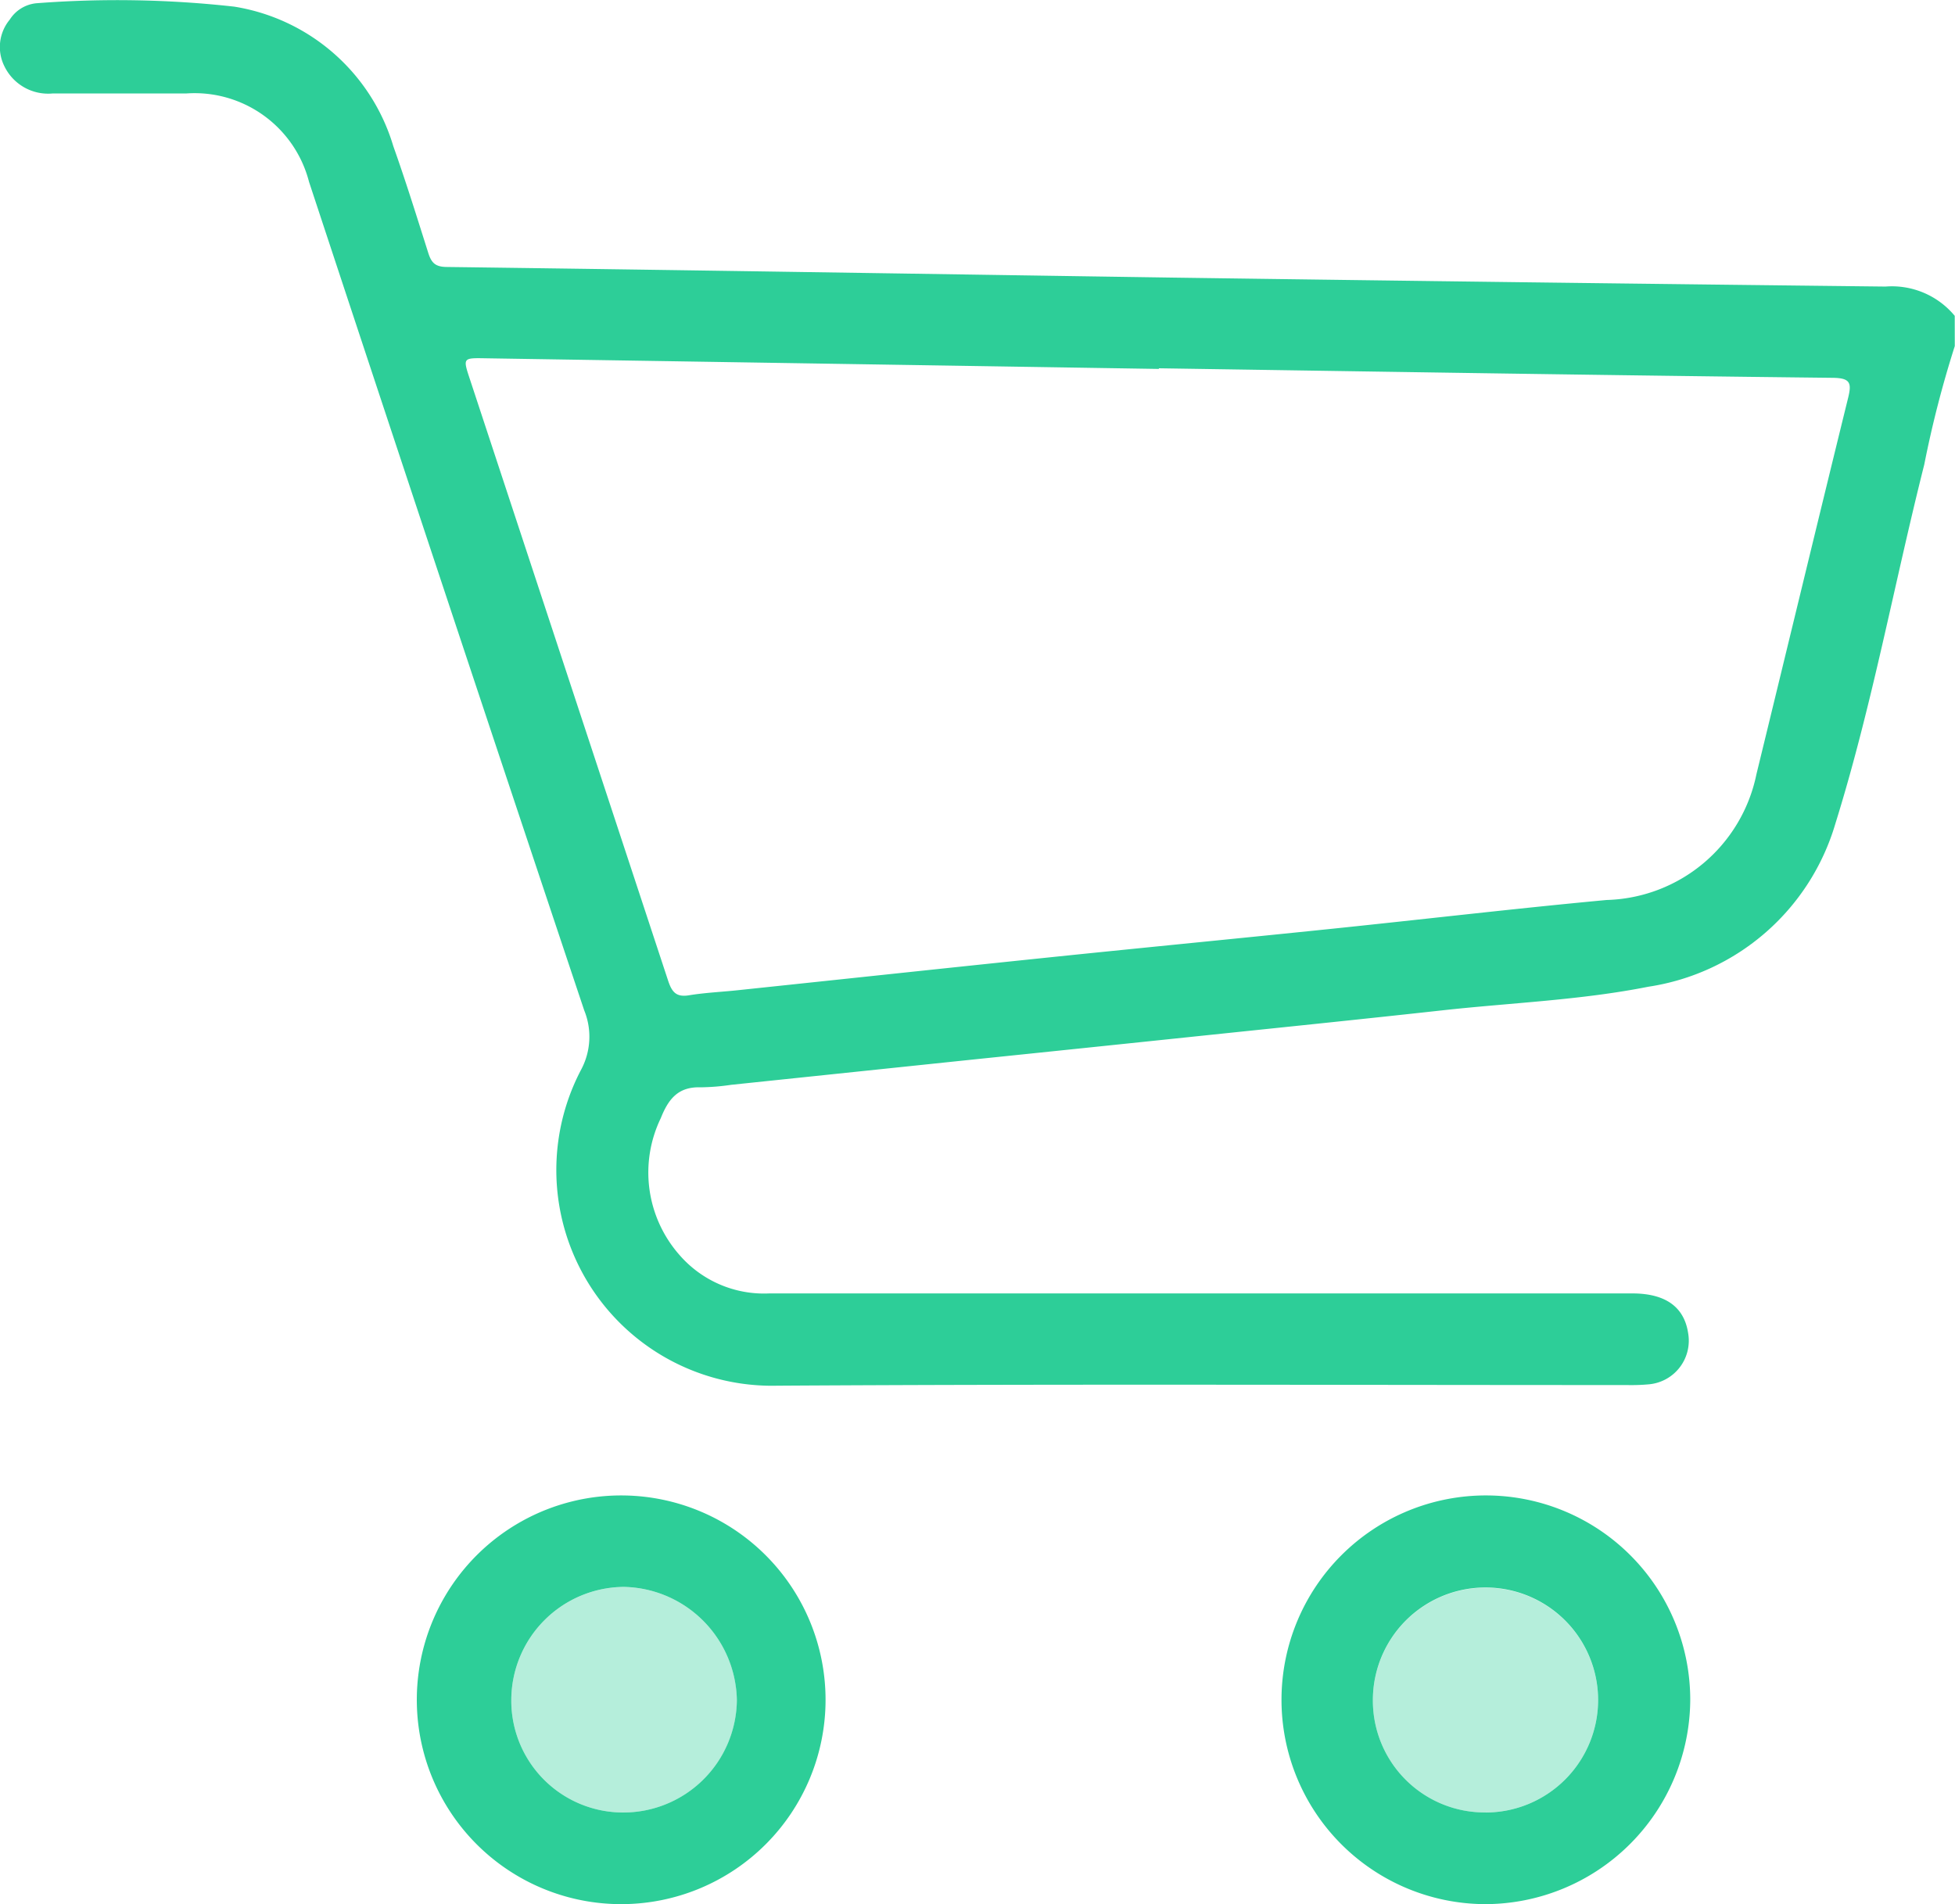 <svg xmlns="http://www.w3.org/2000/svg" width="36.714" height="35.761" viewBox="0 0 36.714 35.761">
  <g id="Group_37306" data-name="Group 37306" transform="translate(-611.59 -316.1)">
    <path id="Path_1454" data-name="Path 1454" d="M648.3,322.6a20.173,20.173,0,0,0-.573,2.224c-.567,2.248-.981,4.537-1.671,6.75a4.334,4.334,0,0,1-3.511,3.058c-1.263.251-2.557.3-3.837.44-1.494.165-2.99.318-4.485.474q-2.207.231-4.415.459l-4.485.469a4.208,4.208,0,0,1-.571.047c-.419-.014-.606.209-.753.58a2.343,2.343,0,0,0,.354,2.572,2.1,2.1,0,0,0,1.685.719q2.653,0,5.306,0,5.449,0,10.9,0c.622,0,.973.253,1.048.743a.823.823,0,0,1-.724.963,3.668,3.668,0,0,1-.429.015c-5.318,0-10.636-.021-15.954.012a4.051,4.051,0,0,1-3.682-5.935,1.313,1.313,0,0,0,.058-1.115q-2.6-7.776-5.168-15.561a2.219,2.219,0,0,0-2.3-1.659c-.837,0-1.673,0-2.51,0a.913.913,0,0,1-.91-.51.806.806,0,0,1,.1-.876.668.668,0,0,1,.5-.308,19.8,19.8,0,0,1,3.718.064,3.734,3.734,0,0,1,2.986,2.623c.235.66.443,1.331.655,2,.056.176.123.263.339.266,4.552.059,9.1.133,13.657.2q6.685.093,13.371.168a1.532,1.532,0,0,1,1.3.55Zm-14.947.42v.009l-12.65-.2c-.419-.007-.421-.007-.291.386q1.863,5.652,3.724,11.3c.069.209.147.318.391.278.317-.052.641-.064.961-.1,1.957-.206,3.914-.416,5.872-.619,1.732-.179,3.466-.347,5.2-.526s3.462-.383,5.2-.545a2.955,2.955,0,0,0,2.815-2.362c.575-2.356,1.143-4.714,1.722-7.069.068-.277.044-.372-.287-.376C641.79,323.149,637.573,323.081,633.357,323.017Z" fill="#2dce98"/>
    <path id="Path_1455" data-name="Path 1455" d="M850.91,598.783a3.838,3.838,0,1,1,3.86-3.828A3.858,3.858,0,0,1,850.91,598.783Zm.019-1.721a2.115,2.115,0,0,0,2.111-2.117,2.115,2.115,0,1,0-4.23.012A2.1,2.1,0,0,0,850.929,597.061Z" transform="translate(-211.438 -246.921)" fill="#2dce98"/>
    <path id="Path_1456" data-name="Path 1456" d="M692.591,598.786a3.838,3.838,0,1,1,.049-7.675,3.838,3.838,0,0,1-.049,7.675Zm.012-1.721a2.132,2.132,0,0,0,2.128-2.109,2.166,2.166,0,0,0-2.125-2.128,2.13,2.13,0,0,0-2.111,2.125A2.1,2.1,0,0,0,692.6,597.065Z" transform="translate(-69.303 -246.924)" fill="#2dce98"/>
    <path id="Path_1457" data-name="Path 1457" d="M866.163,612.172a2.1,2.1,0,0,1-2.119-2.1,2.115,2.115,0,1,1,4.23-.012A2.115,2.115,0,0,1,866.163,612.172Z" transform="translate(-226.672 -262.032)" fill="#2dce98" opacity="0.35"/>
    <path id="Path_1458" data-name="Path 1458" d="M707.725,612.167a2.1,2.1,0,0,1-2.109-2.111,2.13,2.13,0,0,1,2.111-2.125,2.166,2.166,0,0,1,2.126,2.128A2.132,2.132,0,0,1,707.725,612.167Z" transform="translate(-84.424 -262.026)" fill="#2dce98" opacity="0.35"/>
  </g>
</svg>
